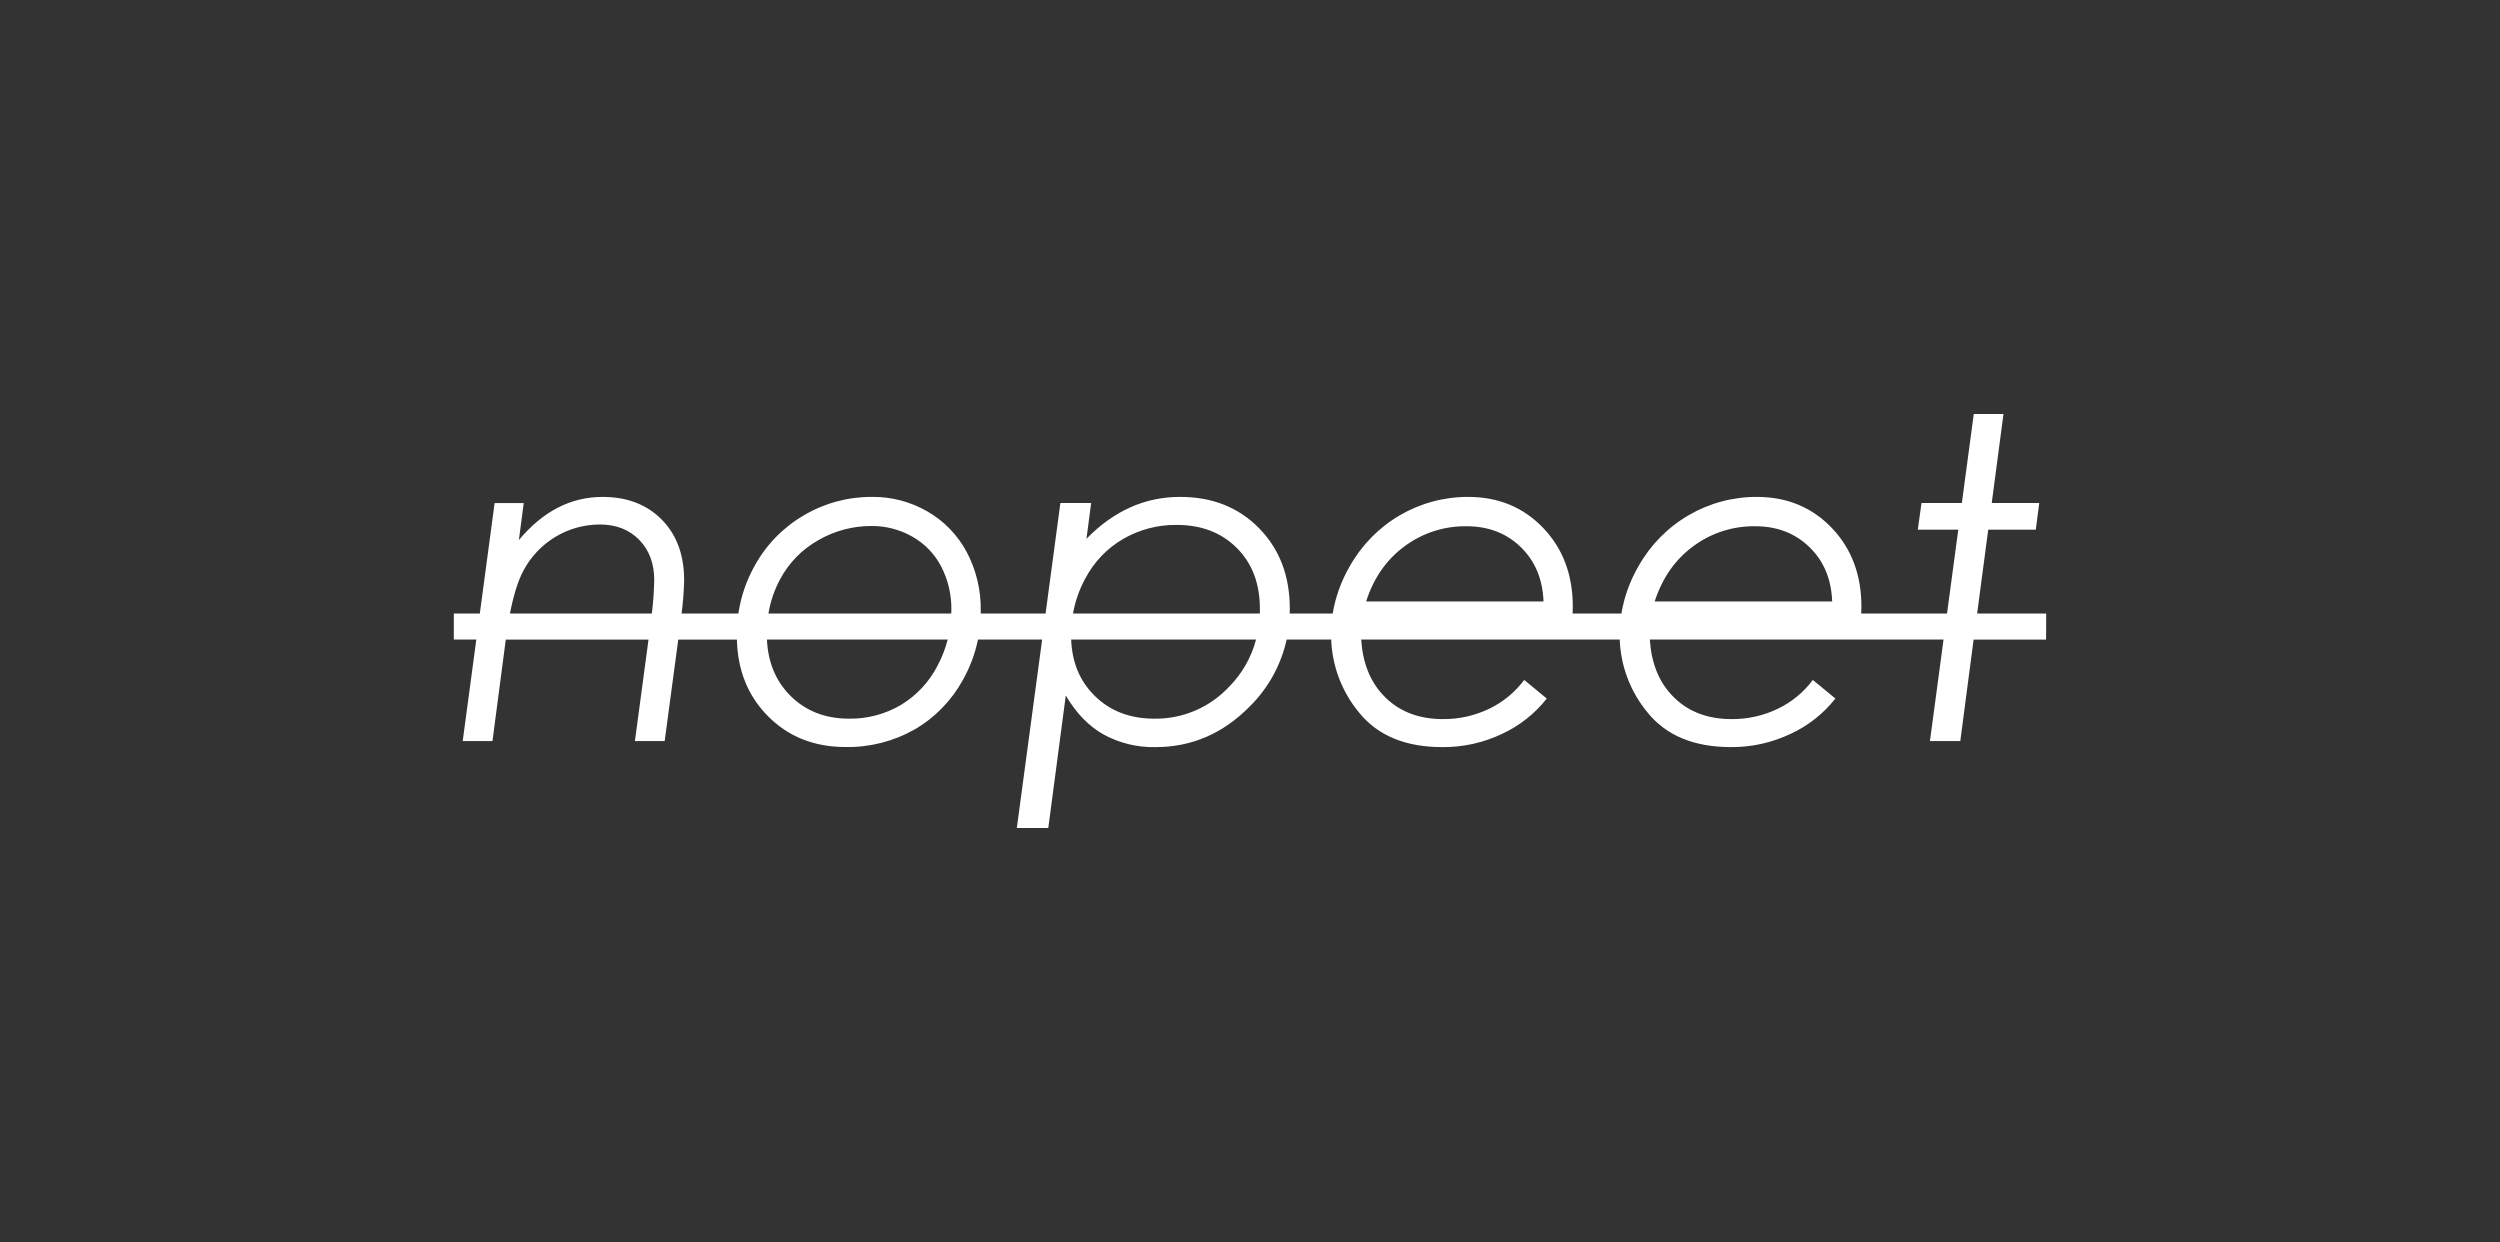 <svg width="314" height="156" viewBox="0 0 314 156" fill="none" xmlns="http://www.w3.org/2000/svg">
<rect x="0" y="0" width="314" height="156" fill="#333333" stroke="none"/>
<path d="M257 77.057H248.328L249.721 66.529H255.693L256.131 63.18H250.161L251.638 52H247.907L246.408 63.18H241.339L240.876 66.529H245.959L244.546 77.057H233.767C233.767 76.754 233.793 76.461 233.793 76.2C233.793 72.191 232.549 68.889 230.061 66.296C227.574 63.703 224.436 62.409 220.648 62.412C217.627 62.404 214.659 63.206 212.048 64.737C209.436 66.268 207.276 68.473 205.789 71.124C204.724 72.954 203.999 74.965 203.649 77.057H197.518C197.518 76.754 197.543 76.461 197.543 76.2C197.543 72.191 196.3 68.889 193.812 66.296C191.324 63.703 188.183 62.409 184.387 62.412C181.367 62.404 178.399 63.206 175.787 64.737C173.176 66.268 171.016 68.473 169.529 71.124C168.463 72.954 167.737 74.965 167.386 77.057H161.985C161.985 76.855 161.999 76.652 161.999 76.447C161.999 72.325 160.708 68.953 158.126 66.33C155.543 63.707 152.233 62.401 148.194 62.412C143.795 62.412 139.883 64.166 136.459 67.673L137.05 63.177H133.185L131.324 77.057H123.181C123.181 76.936 123.181 76.815 123.181 76.695C123.223 74.124 122.614 71.585 121.411 69.317C120.271 67.192 118.563 65.432 116.482 64.236C114.368 63.017 111.97 62.386 109.534 62.41C106.536 62.392 103.588 63.185 100.996 64.706C98.398 66.207 96.256 68.395 94.801 71.034C93.751 72.897 93.052 74.939 92.739 77.057H85.608C85.787 75.678 85.894 74.291 85.928 72.901C85.928 69.697 84.989 67.148 83.108 65.254C81.228 63.359 78.755 62.412 75.688 62.412C71.688 62.412 68.182 64.219 65.171 67.831L65.781 63.182H62.125L60.266 77.057H57V80.326H59.826L58.117 93.076H61.854L63.526 80.337H81.453L79.745 93.076H83.482L85.19 80.337H92.555C92.65 84.189 93.931 87.374 96.398 89.892C98.967 92.515 102.241 93.826 106.218 93.826C109.24 93.877 112.221 93.119 114.857 91.629C117.409 90.155 119.51 88.002 120.932 85.407C121.826 83.825 122.468 82.111 122.835 80.328H130.894L127.712 104H131.664L133.862 87.357C135.163 89.572 136.748 91.205 138.619 92.258C140.617 93.345 142.86 93.889 145.129 93.838C149.678 93.838 153.63 92.13 156.983 88.715C159.295 86.429 160.9 83.516 161.604 80.328H167.199C167.323 83.685 168.551 86.905 170.688 89.482C173.022 92.384 176.512 93.836 181.16 93.838C183.753 93.859 186.317 93.29 188.662 92.174C190.853 91.16 192.775 89.639 194.275 87.737L191.441 85.401C190.284 86.953 188.77 88.197 187.029 89.026C185.218 89.896 183.234 90.338 181.227 90.319C178.086 90.319 175.571 89.303 173.684 87.27C172.056 85.52 171.151 83.205 170.967 80.326H203.437C203.561 83.683 204.789 86.902 206.926 89.479C209.26 92.381 212.75 93.833 217.398 93.835C219.991 93.856 222.555 93.287 224.9 92.171C227.095 91.159 229.023 89.64 230.527 87.737L227.692 85.401C226.536 86.953 225.022 88.197 223.281 89.026C221.47 89.896 219.485 90.338 217.479 90.319C214.34 90.319 211.825 89.303 209.936 87.27C208.308 85.52 207.403 83.205 207.219 80.326H244.109L242.401 93.076H246.213L247.885 80.337H256.989L257 77.057ZM212.644 68.626C214.909 66.941 217.661 66.052 220.475 66.097C223.191 66.097 225.452 66.968 227.258 68.71C229.064 70.453 230.018 72.73 230.122 75.542H207.829C208.78 72.603 210.385 70.297 212.644 68.626ZM176.392 68.626C178.657 66.941 181.409 66.052 184.223 66.097C186.945 66.097 189.206 66.969 191.006 68.713C192.806 70.457 193.759 72.735 193.865 75.545H171.585C172.526 72.604 174.128 70.297 176.392 68.626ZM97.981 72.754C99.081 70.693 100.743 68.992 102.771 67.853C104.805 66.673 107.113 66.056 109.459 66.066C111.254 66.051 113.021 66.51 114.584 67.398C116.124 68.265 117.382 69.563 118.207 71.136C119.084 72.834 119.526 74.727 119.491 76.641C119.491 76.782 119.491 76.922 119.477 77.06H96.515C96.764 75.553 97.259 74.098 97.981 72.754ZM65.734 71.684C66.663 69.931 68.047 68.465 69.738 67.442C71.428 66.419 73.362 65.877 75.334 65.875C77.377 65.875 79.028 66.517 80.285 67.803C81.543 69.088 82.172 70.774 82.172 72.861C82.145 74.264 82.044 75.665 81.871 77.057H64.05C64.5 74.743 65.061 72.952 65.734 71.684ZM117.764 83.591C116.715 85.649 115.113 87.367 113.14 88.549C111.178 89.7 108.943 90.293 106.673 90.266C103.618 90.266 101.127 89.281 99.199 87.312C97.415 85.491 96.459 83.163 96.328 80.328H119.031C118.74 81.463 118.314 82.559 117.764 83.591ZM136.298 72.687C137.394 70.591 139.058 68.853 141.096 67.673C143.133 66.504 145.441 65.902 147.784 65.928C150.902 65.928 153.427 66.899 155.359 68.84C157.291 70.781 158.251 73.332 158.24 76.495C158.24 76.683 158.24 76.869 158.24 77.057H134.768C135.04 75.527 135.557 74.051 136.298 72.687ZM154.35 86.284C153.148 87.563 151.697 88.577 150.087 89.262C148.478 89.948 146.745 90.289 144.998 90.266C141.916 90.266 139.4 89.295 137.451 87.354C135.616 85.526 134.645 83.184 134.539 80.328H157.761C157.166 82.583 155.989 84.638 154.35 86.284Z" fill="white"/>
</svg>
